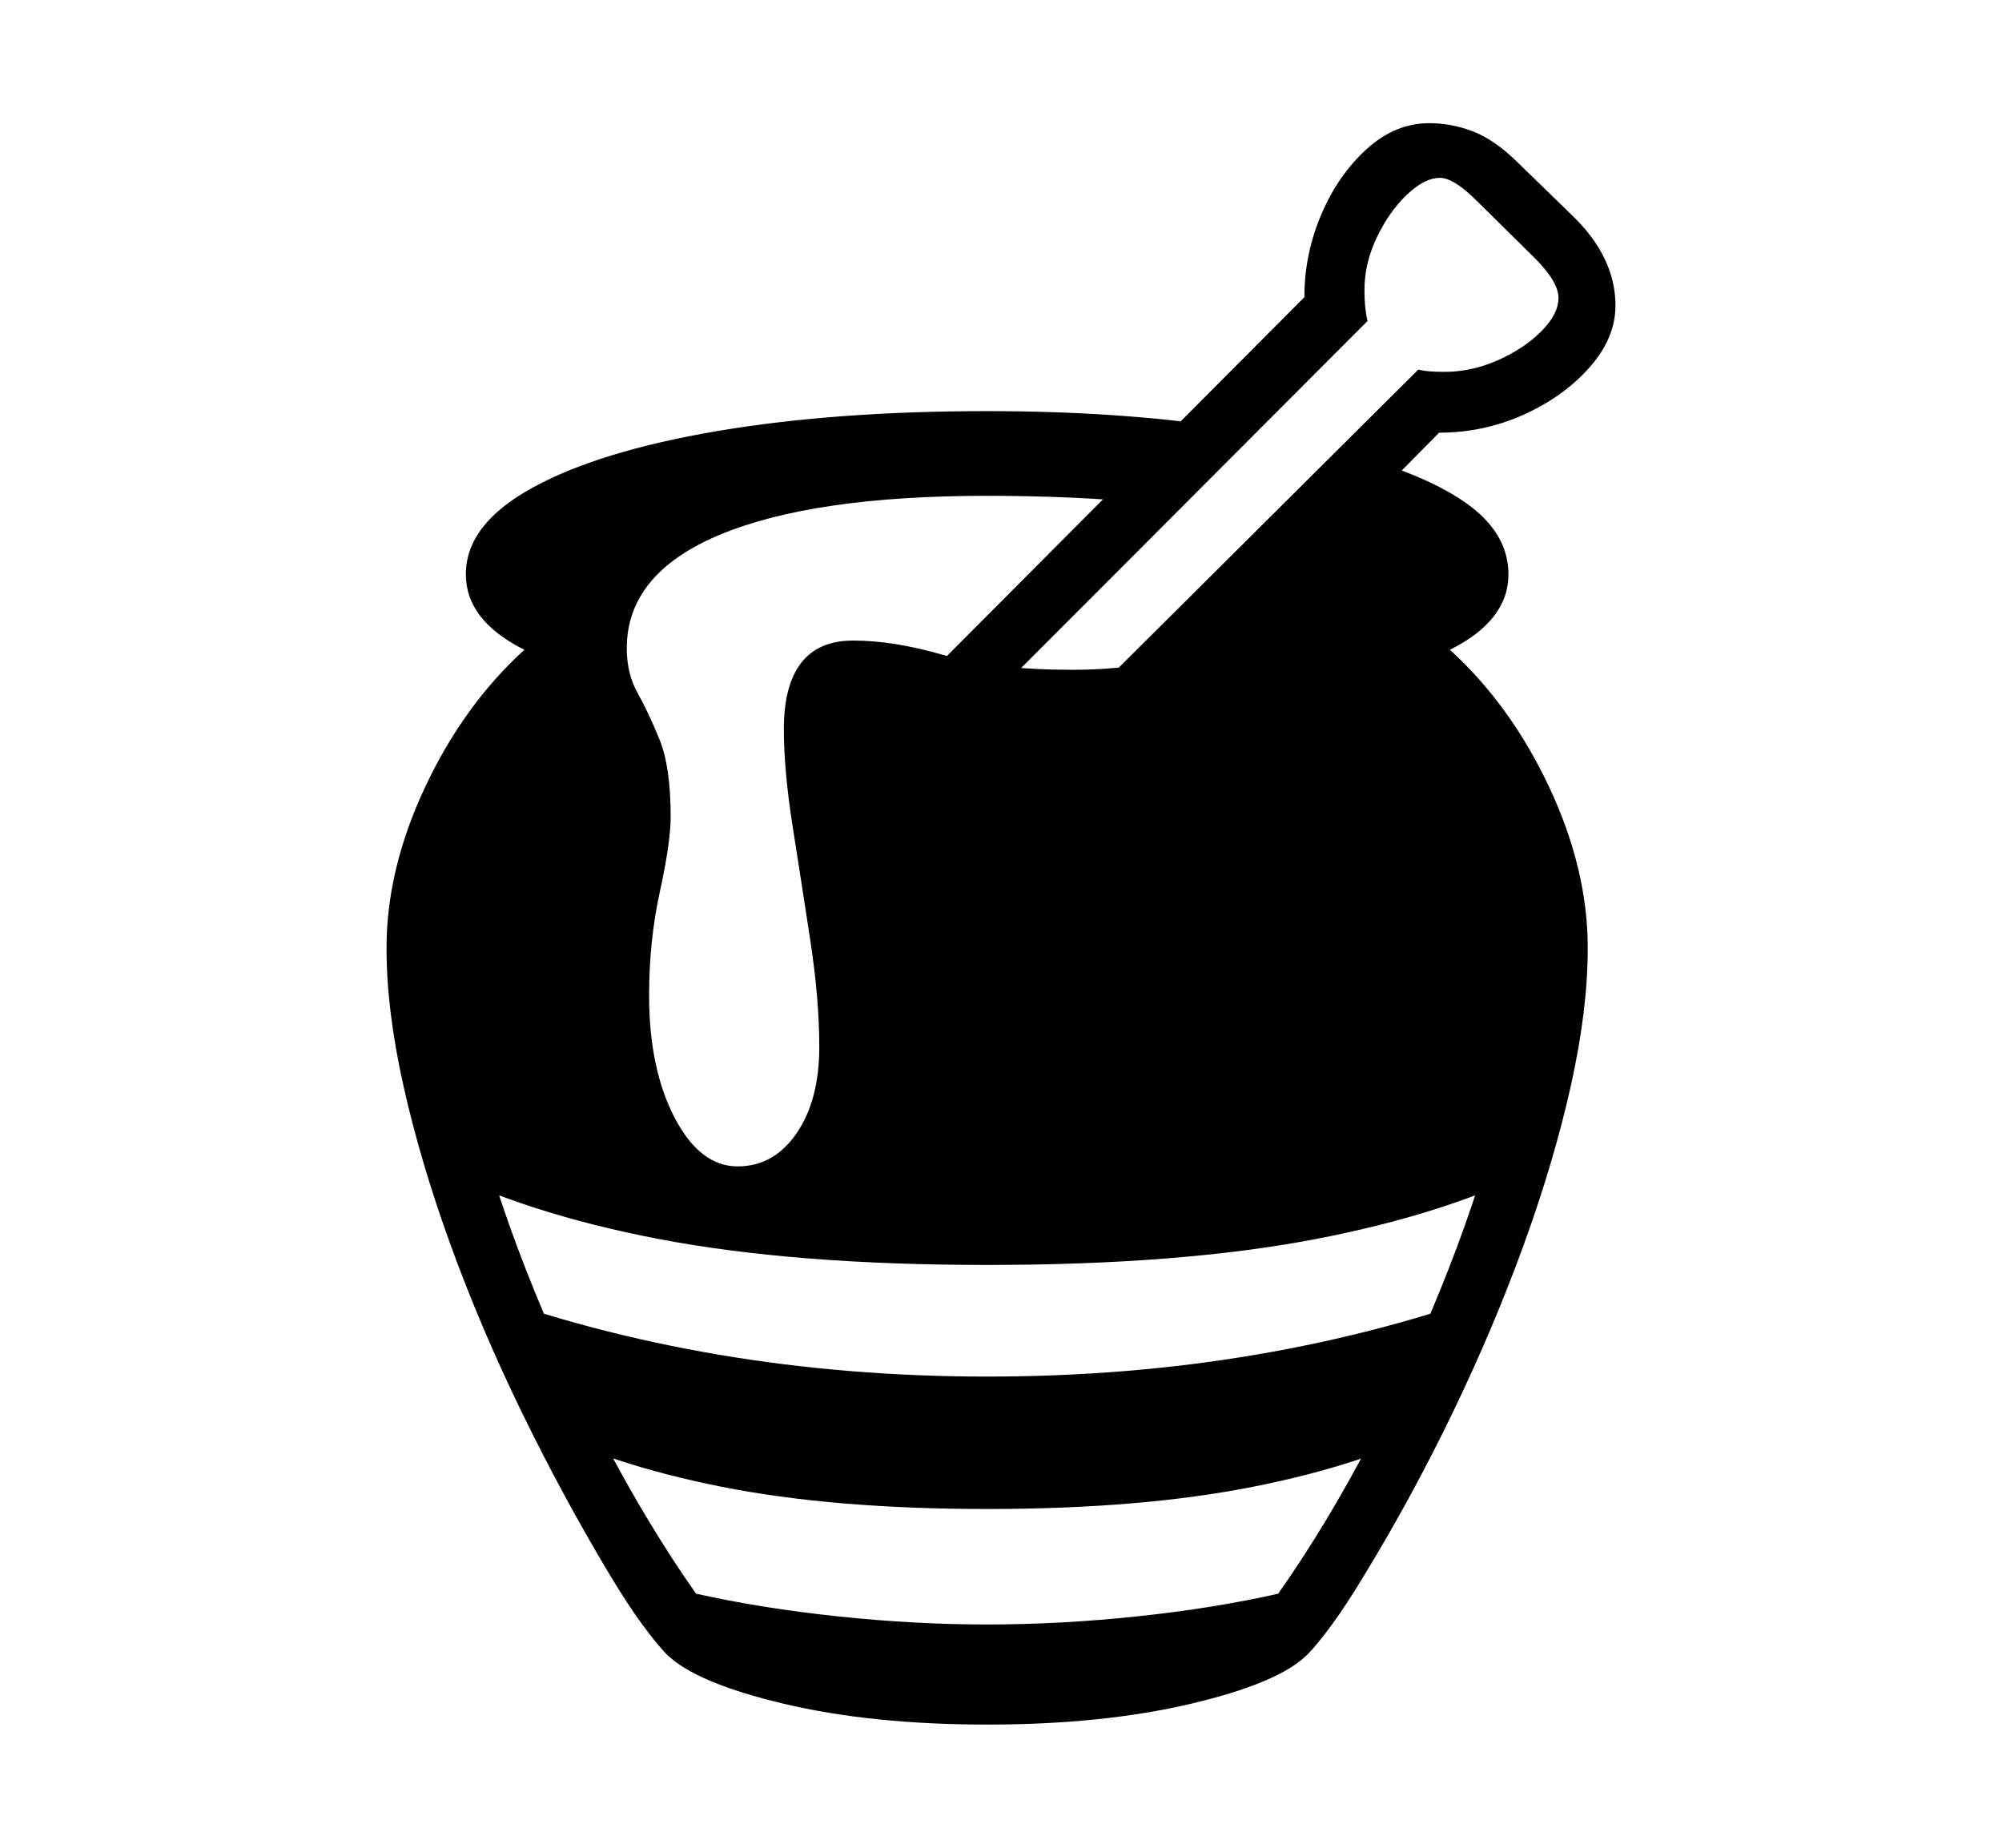 <svg xmlns="http://www.w3.org/2000/svg"
    viewBox="0 0 2600 2400">
  <!--
Copyright 2013, 2022 Google Inc. All Rights Reserved.
Noto is a trademark of Google Inc.
This Font Software is licensed under the SIL Open Font License, Version 1.1. This Font Software is distributed on an "AS IS" BASIS, WITHOUT WARRANTIES OR CONDITIONS OF ANY KIND, either express or implied. See the SIL Open Font License for the specific language, permissions and limitations governing your use of this Font Software.
http://scripts.sil.org/OFL
  -->
<path d="M1282 1643L1282 1643Q1032 1643 856.5 1609.5 681 1576 558 1513L558 1513Q543 1464 530.5 1417 518 1370 510 1323.5 502 1277 502 1231L502 1231Q502 1129 552 1022.5 602 916 681 844L681 844Q605 806 605 746L605 746Q605 681 691.5 633.5 778 586 931 560 1084 534 1282 534L1282 534Q1453 534 1592 555L1592 555 1467 651Q1414 647 1369.5 645.5 1325 644 1282 644L1282 644Q1056 644 935 694.5 814 745 814 842L814 842Q814 875 828 900 842 925 856.5 960.5 871 996 871 1061L871 1061Q871 1094 857 1158 843 1222 843 1293L843 1293Q843 1388 876 1451.5 909 1515 958 1515L958 1515Q1005 1515 1034.5 1472 1064 1429 1064 1360L1064 1360Q1064 1298 1052.5 1222.5 1041 1147 1029.5 1074 1018 1001 1018 947L1018 947Q1018 890 1040.5 861 1063 832 1108 832L1108 832Q1161 832 1226 851 1291 870 1394 870L1394 870Q1470 870 1534 852L1534 852 1769 594Q1864 622 1911.5 659 1959 696 1959 746L1959 746Q1959 806 1883 844L1883 844Q1962 916 2012 1022.5 2062 1129 2062 1231L2062 1231Q2062 1277 2054 1323.5 2046 1370 2033.5 1417 2021 1464 2006 1513L2006 1513Q1883 1576 1708 1609.5 1533 1643 1282 1643ZM1282 1960L1282 1960Q1082 1960 936.5 1931 791 1902 693 1851L693 1851Q672 1810 652 1766 632 1722 613 1675L613 1675Q765 1731 933 1759.5 1101 1788 1282 1788L1282 1788Q1464 1788 1631.5 1759.5 1799 1731 1951 1675L1951 1675Q1932 1723 1912 1766 1892 1809 1871 1851L1871 1851Q1774 1902 1628 1931 1482 1960 1282 1960ZM1282 2240L1282 2240Q1132 2240 1018 2213 904 2186 866 2149L866 2149Q854 2137 834.5 2110.5 815 2084 791 2044L791 2044Q730 1942 677 1833 624 1724 585 1616.5 546 1509 524 1410.5 502 1312 502 1232L502 1232 586 1232Q586 1318 612 1426 638 1534 683 1649 728 1764 785 1873 842 1982 904 2070L904 2070Q989 2089 1088.5 2099.5 1188 2110 1282 2110L1282 2110Q1377 2110 1476.5 2099.5 1576 2089 1660 2070L1660 2070Q1722 1982 1779 1873 1836 1764 1881 1649 1926 1534 1952 1426 1978 1318 1978 1232L1978 1232 2062 1232Q2062 1312 2040 1410.5 2018 1509 1979 1616.5 1940 1724 1887.5 1833 1835 1942 1773 2044L1773 2044Q1749 2084 1729.5 2110.5 1710 2137 1698 2149L1698 2149Q1661 2186 1546.5 2213 1432 2240 1282 2240ZM1776 417L1238 956 1186 896 1694 386Q1694 330 1716 278.5 1738 227 1775 193.5 1812 160 1856 160L1856 160Q1885 160 1912.5 170.5 1940 181 1969 209L1969 209 2042 280Q2098 334 2098 397L2098 397Q2098 439 2064.5 477 2031 515 1979 538.5 1927 562 1869 562L1869 562 1536 899 1437 883 1842 480Q1850 482 1859 482.5 1868 483 1876 483L1876 483Q1911 483 1945 468 1979 453 2001.5 430.5 2024 408 2024 387L2024 387Q2024 366 1993 335L1993 335 1918 261Q1888 231 1870 231L1870 231Q1850 231 1827 253 1804 275 1788 308.5 1772 342 1772 377L1772 377Q1772 400 1776 417L1776 417Z"/>
</svg>